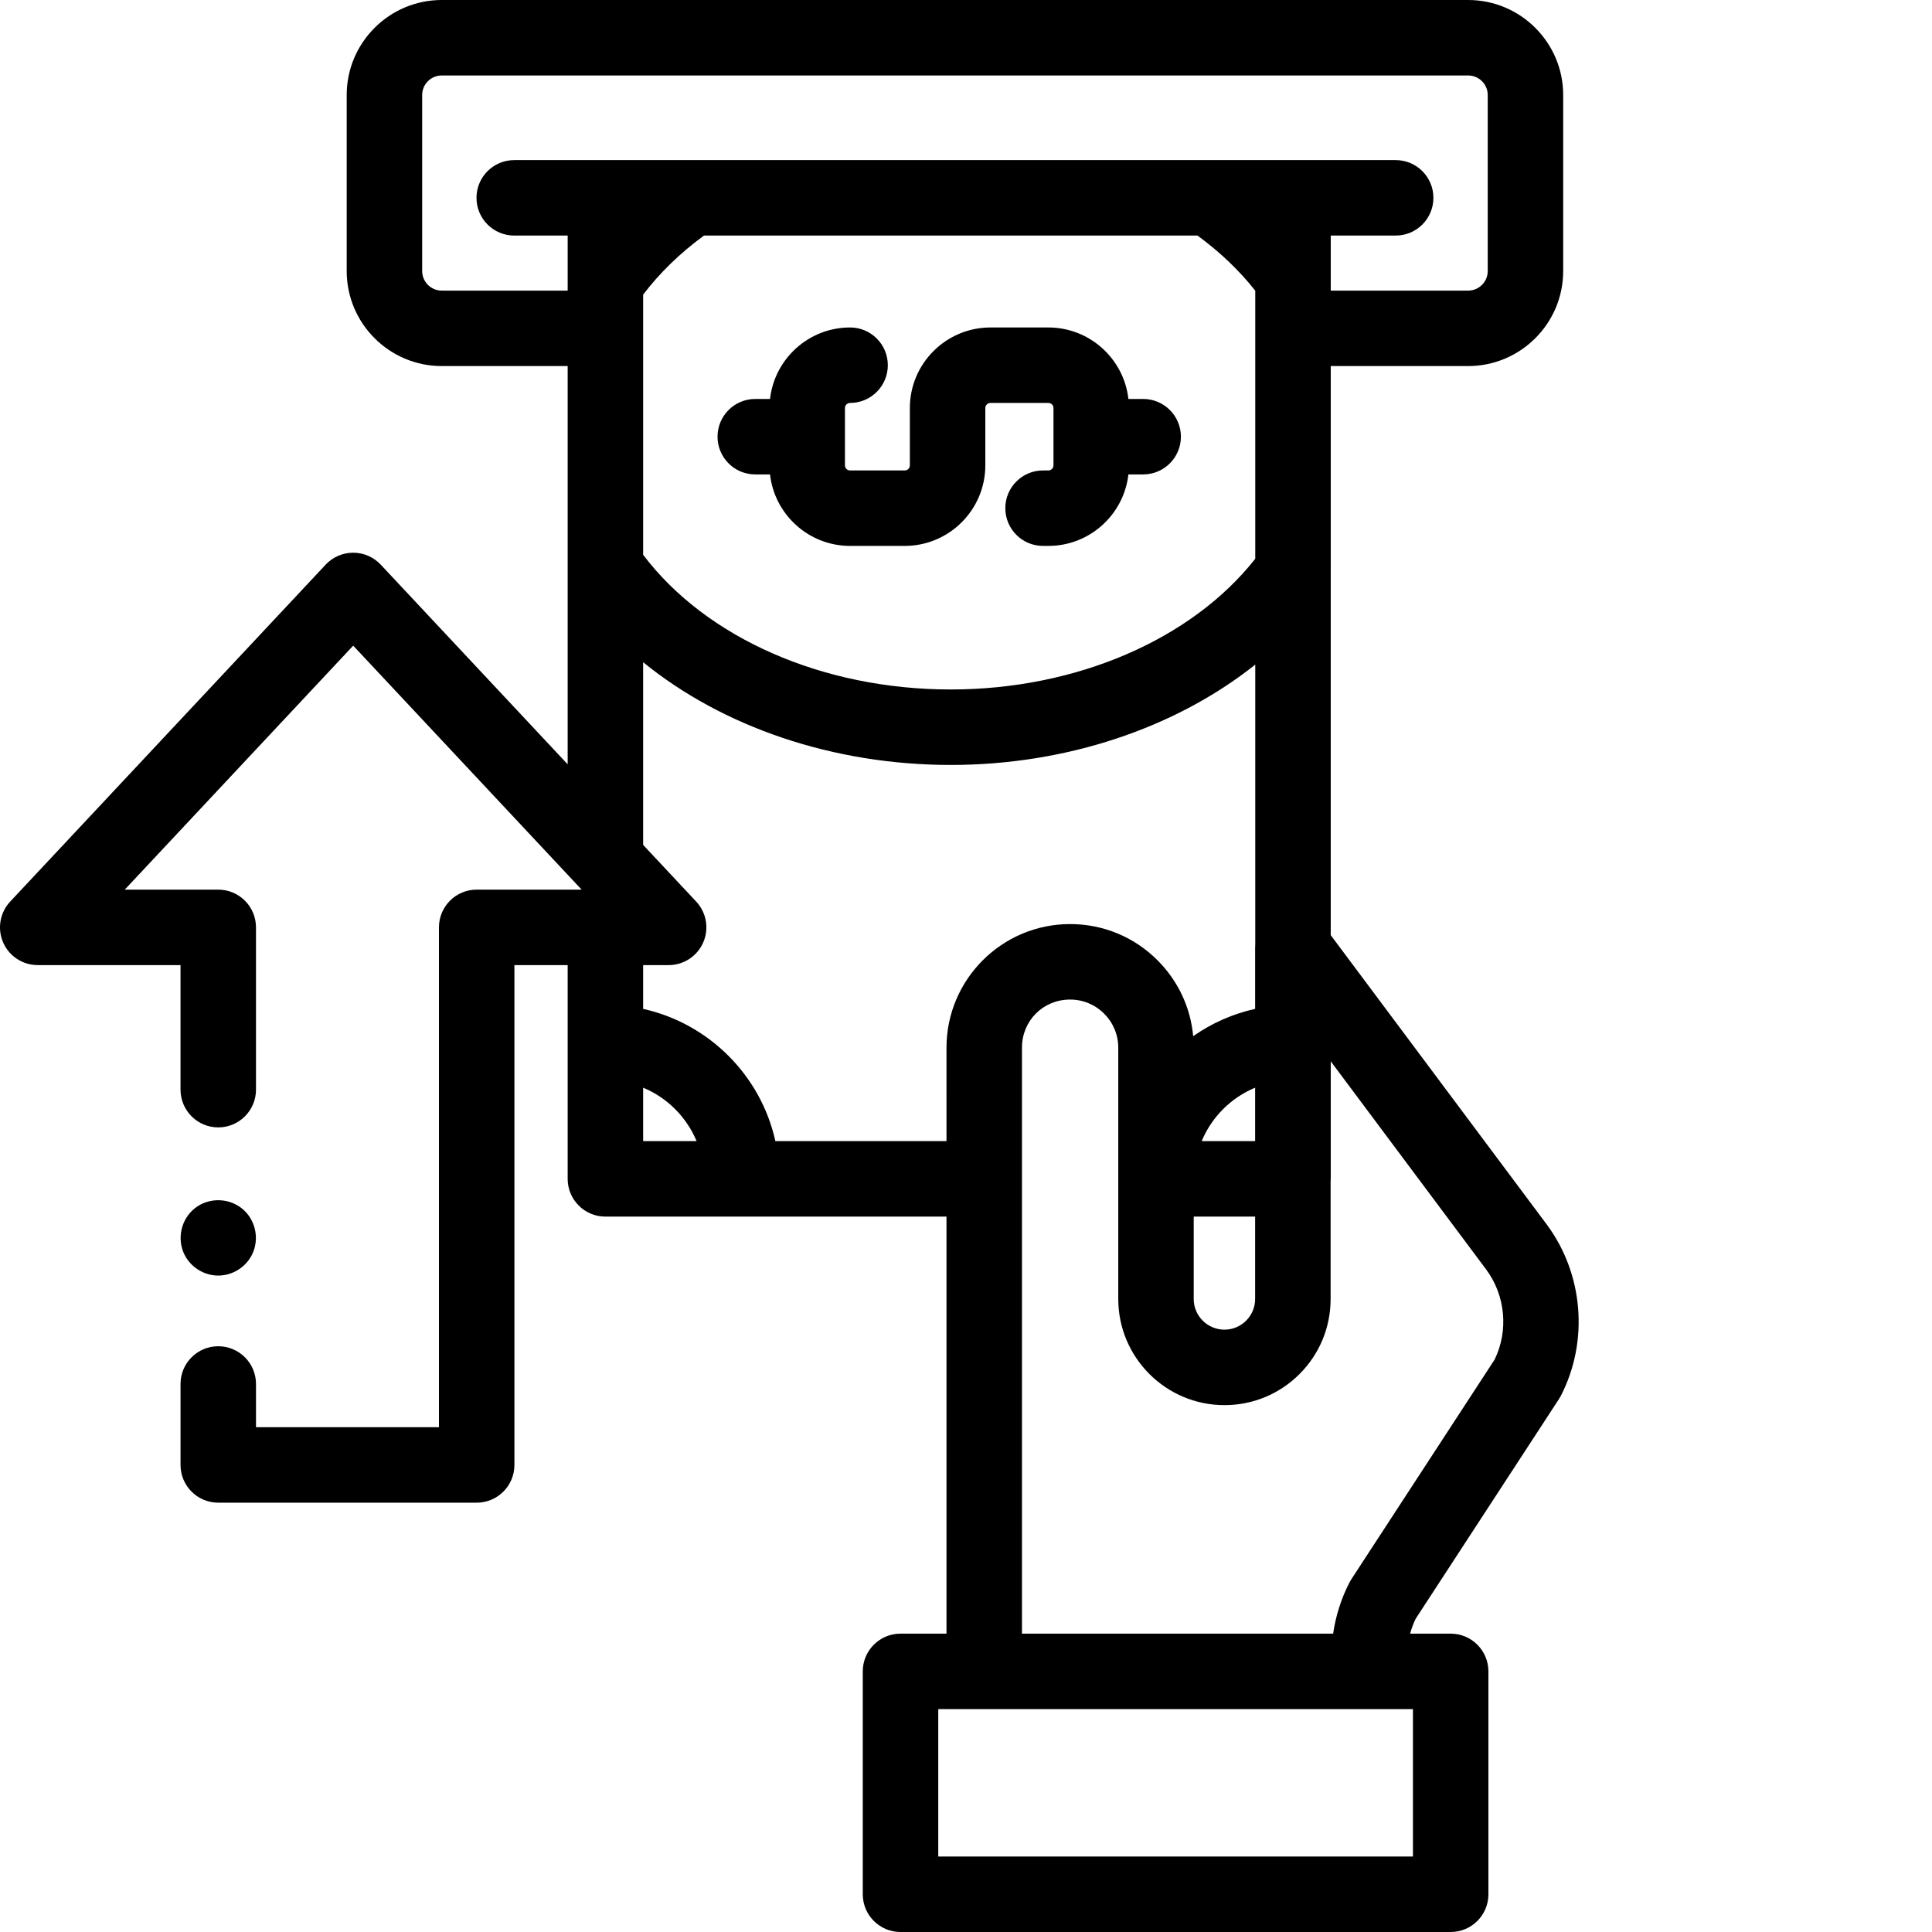 <?xml version="1.0"?>
<svg xmlns="http://www.w3.org/2000/svg" xmlns:xlink="http://www.w3.org/1999/xlink" xmlns:svgjs="http://svgjs.com/svgjs" version="1.1" width="512" height="512" x="0" y="0" viewBox="0 0 512 512" style="enable-background:new 0 0 512 512" xml:space="preserve" class=""><g><path xmlns="http://www.w3.org/2000/svg" d="m200.148 125.727h3.918c1.195 10.641 10.25 18.945 21.215 18.945h14.48c11.777 0 21.359-9.578 21.359-21.348v-15.195c0-.742.613-1.348 1.363-1.348h15.336c.75 0 1.363.605 1.363 1.348v15.195c0 .742-.613 1.348-1.363 1.348h-1.402c-5.523 0-10 4.477-10 10s4.477 10 10 10h1.402c10.965 0 20.016-8.301 21.219-18.945h3.914c5.52 0 10-4.477 10-10 0-5.523-4.48-10-10-10h-3.914c-1.199-10.641-10.254-18.945-21.219-18.945h-15.336c-11.777 0-21.363 9.574-21.363 21.348v15.195c0 .742-.609 1.348-1.359 1.348h-14.48c-.75 0-1.359-.605-1.359-1.348v-15.195c0-.742.609-1.348 1.359-1.348 5.523 0 10-4.477 10-10s-4.477-10-10-10c-10.965 0-20.016 8.301-21.215 18.945h-3.914c-5.523 0-10 4.477-10 10 0 5.52 4.477 10 9.996 10zm0 0" fill="#nannannan" data-original="#000000" style="" class=""/><path xmlns="http://www.w3.org/2000/svg" d="m409.852 324.426-57.195-76.602v-96.289c0-.043.004-.082.004-.125v-54.398h36.41c13.891 0 25.191-11.297 25.191-25.184v-46.648c0-13.883-11.301-25.18-25.191-25.18h-272.008c-13.887 0-25.184 11.297-25.184 25.18v46.648c0 13.887 11.297 25.184 25.184 25.184h33.375v105.539l-49.535-52.91c-1.895-2.02-4.535-3.168-7.301-3.168-2.77 0-5.41 1.148-7.301 3.168l-83.602 89.289c-2.723 2.91-3.457 7.156-1.875 10.812 1.586 3.656 5.191 6.02 9.176 6.02h37.84v33.008c0 5.52 4.477 10 10 10 5.523 0 10-4.48 10-10v-43.008c0-2.652-1.055-5.195-2.93-7.07s-4.418-2.93-7.07-2.93h-24.777l60.539-64.656 60.535 64.656h-27.812c-5.523 0-10 4.48-10 10v132.465h-48.484v-11.457c0-5.523-4.48-10-10-10-5.523 0-10 4.477-10 10v21.457c0 5.523 4.477 10 10 10h68.484c5.52 0 10-4.477 10-10v-132.461h14.113v56.648c0 5.523 4.477 10 10 10h36.152c.023 0 .051-.004.074-.004h54.164v110.52h-12.184c-5.523 0-10 4.48-10 10v59.07c0 5.523 4.477 10 10 10h145.801c5.52 0 10-4.477 10-10v-59.066c0-5.523-4.48-10-10-10h-10.754c.375-1.367.871-2.699 1.492-3.973l37.949-58.188c.191-.289.363-.59.523-.895 7.453-14.523 5.961-32.359-3.805-45.453zm-35.406 167.574h-125.797v-39.066h125.797zm-204.004-404.988v-8.926c4.363-5.758 9.766-11.004 16.117-15.656h130.797c5.957 4.363 11.086 9.262 15.301 14.609v71.039c-16.895 21.441-47.477 34.641-80.703 34.641-33.898 0-64.797-13.605-81.512-35.691zm162.18 215.398h-14.164c2.656-6.391 7.773-11.508 14.164-14.164zm-16.273 20.004h16.273v21.824c0 2.172-.848 4.215-2.383 5.75-1.535 1.535-3.574 2.383-5.746 2.383-4.492 0-8.145-3.648-8.145-8.133zm-199.285-245.402c-2.859 0-5.184-2.324-5.184-5.184v-46.648c0-2.855 2.324-5.18 5.184-5.18h272.008c2.863 0 5.191 2.324 5.191 5.18v46.648c0 2.859-2.328 5.184-5.191 5.184h-36.41v-14.586h17.207c5.523 0 10-4.477 10-10 0-5.523-4.477-10-10-10h-233.594c-5.523 0-10 4.477-10 10 0 5.523 4.477 10 10 10h14.164v14.586zm53.375 225.398v-14.164c6.391 2.656 11.508 7.773 14.164 14.164zm80.391 0h-45.344c-3.867-17.434-17.617-31.18-35.047-35.047v-11.602h6.762c3.98 0 7.586-2.363 9.172-6.02.992-2.285 1.074-4.801.336-7.078-.445-1.367-1.188-2.648-2.211-3.738l-14.059-15.02v-48.414c21.094 17.172 50.352 27.227 81.516 27.227 30.656 0 59.641-9.824 80.703-26.59v74.133c-.023.277-.035.555-.035.836v16.266c-5.992 1.328-11.543 3.824-16.414 7.234-.699-7.594-3.992-14.645-9.445-20.102-6.18-6.195-14.406-9.605-23.172-9.605h-.004c-18.062 0-32.758 14.695-32.758 32.758zm145.246 57.91-37.949 58.188c-.188.289-.363.586-.52.891-2.172 4.23-3.633 8.824-4.312 13.531h-82.465v-155.281c0-7.152 5.605-12.758 12.758-12.758 3.41 0 6.609 1.324 9.02 3.742 2.41 2.41 3.742 5.613 3.742 9.016v34.762.059 31.77c0 15.512 12.625 28.133 28.145 28.133 7.512 0 14.578-2.926 19.891-8.238s8.238-12.379 8.238-19.895v-31.113c.016-.238.035-.473.035-.715v-31.156l41.168 55.137c5.137 6.887 6.004 16.23 2.25 23.93zm0 0" fill="#nannannan" data-original="#000000" style="" class=""/><path xmlns="http://www.w3.org/2000/svg" d="m48.605 331.871c1.582 3.793 5.43 6.297 9.547 6.164 3.992-.129 7.645-2.723 9.039-6.473 1.477-3.965.277-8.562-3.012-11.25-3.332-2.723-8.137-2.988-11.758-.672-4.031 2.582-5.621 7.82-3.816 12.23zm0 0" fill="#nannannan" data-original="#000000" style="" class=""/></g></svg>
